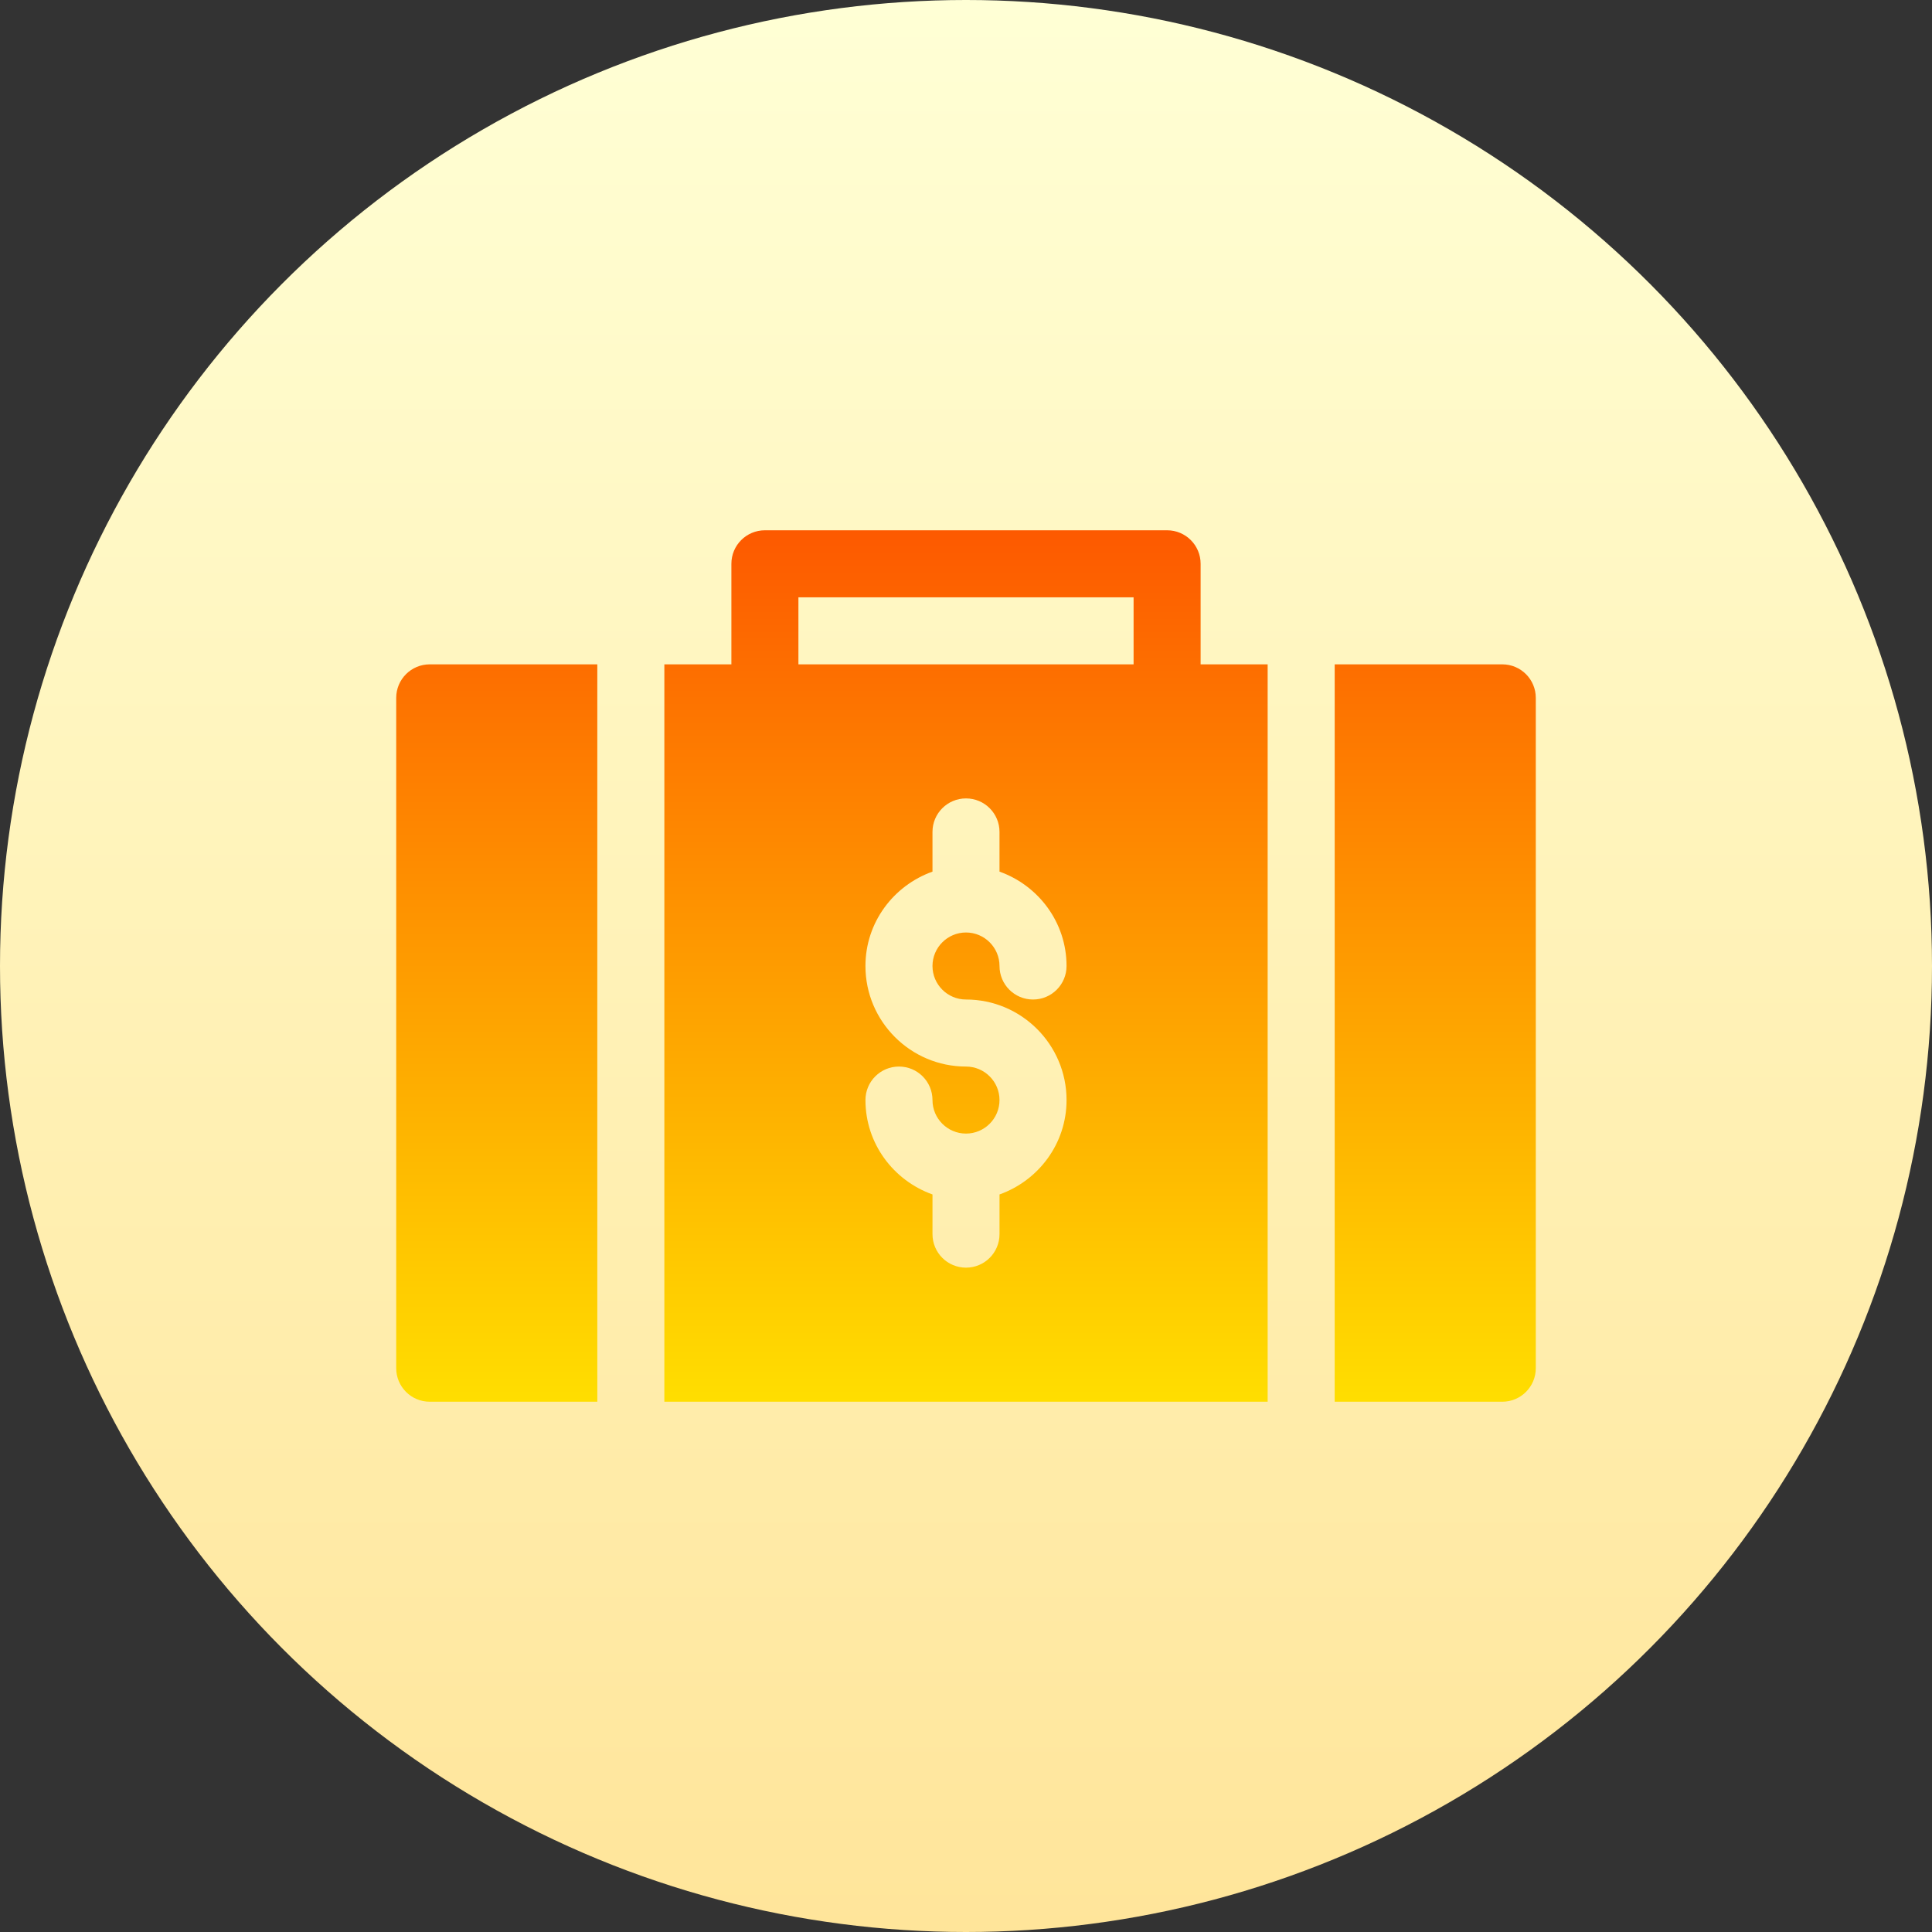 <svg id="Capa_1" enable-background="new 0 0 512 512" height="512" viewBox="0 0 512 512" width="512" xmlns="http://www.w3.org/2000/svg" xmlns:xlink="http://www.w3.org/1999/xlink"><rect x="0" y="0" width="512" height="512" fill="#333333" stroke="none"/><linearGradient id="SVGID_1_" gradientUnits="userSpaceOnUse" x1="256" x2="256" y1="512" y2="0"><stop offset="0" stop-color="#ffe59a"/><stop offset="1" stop-color="#ffffd5"/></linearGradient><linearGradient id="SVGID_2_" gradientUnits="userSpaceOnUse" x1="256" x2="256" y1="140.529" y2="371.471"><stop offset="0" stop-color="#fd5900"/><stop offset="1" stop-color="#ffde00"/></linearGradient><g><g><circle cx="256" cy="256" fill="url(#SVGID_1_)" r="256"/></g><g><g><path d="m318.177 149.412c0-4.909-3.973-8.882-8.882-8.882h-106.589c-4.909 0-8.882 3.973-8.882 8.882v26.647h-17.765v195.412h159.882v-195.412h-17.765v-26.647zm-62.177 115.47c14.694 0 26.647 11.953 26.647 26.647 0 11.565-7.448 21.332-17.765 25.011v10.519c0 4.909-3.973 8.882-8.882 8.882s-8.882-3.973-8.882-8.882v-10.519c-10.317-3.679-17.765-13.446-17.765-25.011 0-4.909 3.973-8.882 8.882-8.882 4.91 0 8.882 3.973 8.882 8.882 0 4.901 3.99 8.882 8.882 8.882s8.882-3.981 8.882-8.882-3.99-8.882-8.882-8.882c-14.694 0-26.647-11.953-26.647-26.647 0-11.565 7.448-21.332 17.765-25.011v-10.518c0-4.91 3.973-8.883 8.882-8.883s8.882 3.973 8.882 8.883v10.518c10.317 3.679 17.765 13.446 17.765 25.011 0 4.91-3.973 8.882-8.882 8.882-4.91 0-8.882-3.973-8.882-8.882 0-4.901-3.99-8.882-8.882-8.882s-8.882 3.981-8.882 8.882 3.99 8.882 8.882 8.882zm44.412-88.823h-88.823v-17.765h88.823zm-195.412 8.882v177.647c0 4.91 3.973 8.883 8.882 8.883h44.412v-195.412h-44.412c-4.909 0-8.882 3.972-8.882 8.882zm293.118-8.882h-44.412v195.412h44.412c4.91 0 8.882-3.973 8.882-8.883v-177.647c0-4.91-3.973-8.882-8.882-8.882z" fill="url(#SVGID_2_)"/></g></g></g></svg>